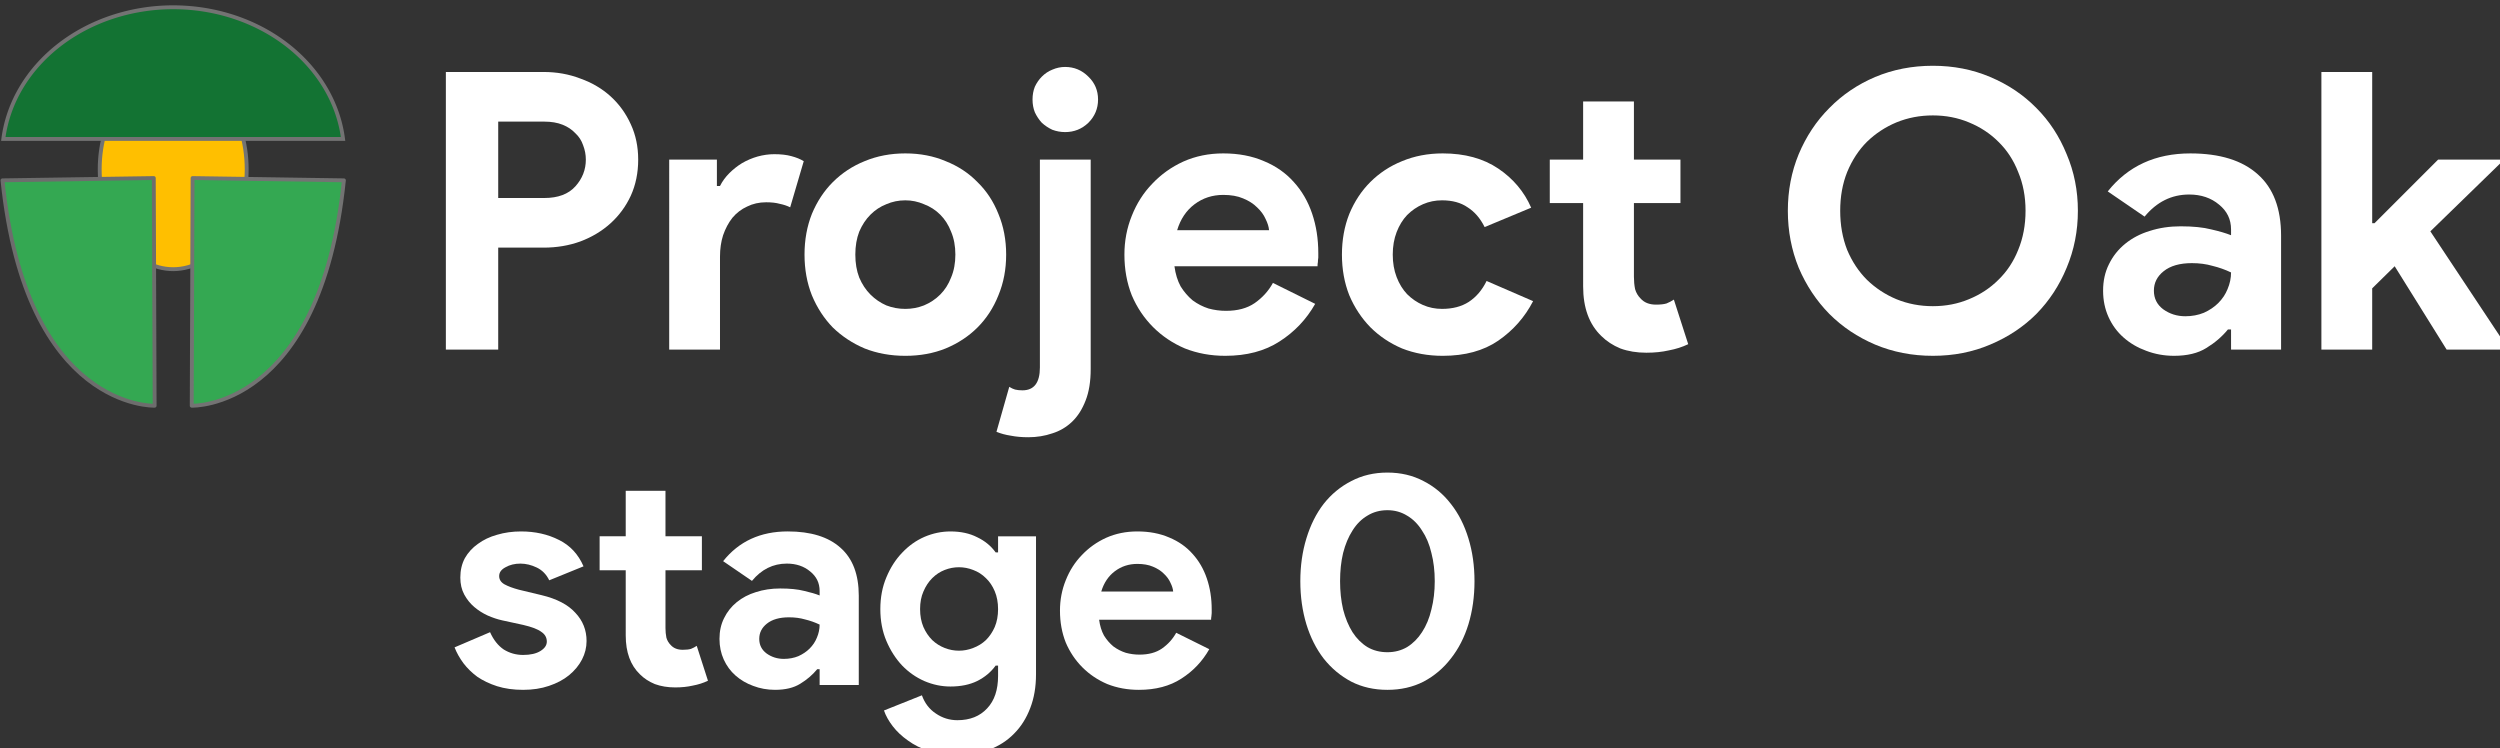 <?xml version="1.0" encoding="UTF-8" standalone="no"?>
<!-- Created with Inkscape (http://www.inkscape.org/) -->

<svg
   width="84.272mm"
   height="25.221mm"
   viewBox="0 0 84.272 25.221"
   version="1.1"
   id="svg3542"
   inkscape:version="1.2.1 (9c6d41e410, 2022-07-14)"
   sodipodi:docname="oak-stage-0-colour.svg"
   inkscape:export-filename="/home/mschett/Documents/oak-logo/oak-restricted-kernel.png"
   inkscape:export-xdpi="96"
   inkscape:export-ydpi="96"
   xmlns:inkscape="http://www.inkscape.org/namespaces/inkscape"
   xmlns:sodipodi="http://sodipodi.sourceforge.net/DTD/sodipodi-0.dtd"
   xmlns="http://www.w3.org/2000/svg"
   xmlns:svg="http://www.w3.org/2000/svg">
  <rect x="0" y="0" width="84.272" height="25.221" fill="#333333" stroke="none"/>
  <sodipodi:namedview
     id="namedview3544"
     pagecolor="#ffffff"
     bordercolor="#666666"
     borderopacity="1.0"
     inkscape:pageshadow="2"
     inkscape:pageopacity="0.0"
     inkscape:pagecheckerboard="0"
     inkscape:document-units="mm"
     showgrid="false"
     fit-margin-top="0"
     fit-margin-left="0"
     fit-margin-right="0"
     fit-margin-bottom="0"
     inkscape:zoom="0.72782688"
     inkscape:cx="161.43949"
     inkscape:cy="185.48367"
     inkscape:window-width="2560"
     inkscape:window-height="1355"
     inkscape:window-x="1080"
     inkscape:window-y="0"
     inkscape:window-maximized="1"
     inkscape:current-layer="text24122-8-2-1-6-2-8-6-5"
     inkscape:showpageshadow="2"
     inkscape:deskcolor="#d1d1d1" />
  <defs
     id="defs3539">
    <rect
       x="117.745"
       y="441.039"
       width="544.489"
       height="88.91"
       id="rect24124-0-3-9-3-8-9-2" />
    <rect
       x="117.745"
       y="441.039"
       width="544.489"
       height="88.91"
       id="rect24124-0-3-9-3-8-9-2-2" />
    <rect
       x="117.745"
       y="441.039"
       width="544.489"
       height="88.91"
       id="rect24124-0-3-9-3-8-9-2-2-0" />
  </defs>
  <g
     inkscape:label="Layer 1"
     inkscape:groupmode="layer"
     id="layer1"
     transform="translate(-38.147,-99.843)">
    <g
       aria-label="stage 0"
       transform="matrix(0.197,0,0,0.197,30.029,26.674)"
       id="text24122-8-2-1-6-2-8-6-5"
       style="font-size:51.925px;line-height:1.25;white-space:pre;shape-inside:url(#rect24124-0-3-9-3-8-9-2-2-0);display:inline">
      <g
         id="g1093-4-9-8-5-0-6-5"
         transform="matrix(3.662,0,0,3.662,-106.225,313.903)">
        <ellipse
           id="path9713-6-2-2-3-3-4-6-0-6-2-8-9"
           cx="48.353"
           cy="23.616"
           rx="3.434"
           ry="4.667"
           style="fill:#ffbf00;fill-opacity:1;stroke:#737373;stroke-width:0.181;stroke-miterlimit:4;stroke-dasharray:none;stroke-opacity:1" />
        <g
           id="g1086-4-2-2-6-7-9-2"
           transform="translate(0.006)">
          <path
             style="fill:#34a852;fill-opacity:1;stroke:#6d6d6d;stroke-width:0.181;stroke-linecap:butt;stroke-linejoin:round;stroke-miterlimit:4;stroke-dasharray:none;stroke-opacity:1"
             d="m 40.37,24.132 7.07,-0.107 0.04,10.638 c 0,0 -6.004,0.215 -7.11,-10.53 z"
             id="path9925-6-6-9-6-5-4-1-1-4-6-0-2"
             sodipodi:nodetypes="cccc" />
          <path
             style="fill:#34a852;fill-opacity:1;stroke:#737373;stroke-width:0.181;stroke-linecap:butt;stroke-linejoin:round;stroke-miterlimit:4;stroke-dasharray:none;stroke-opacity:1"
             d="m 56.323,24.132 -7.07,-0.107 -0.04,10.638 c 0,0 6.004,0.215 7.11,-10.53 z"
             id="path9925-6-6-9-6-5-6-7-7-0-0-1-6-8"
             sodipodi:nodetypes="cccc" />
        </g>
        <path
           id="path10128-9-6-0-6-5-6-8-5-0-3-8-9"
           style="fill:#137333;fill-opacity:1;stroke:#737373;stroke-width:0.181;stroke-miterlimit:4;stroke-dasharray:none;stroke-opacity:1"
           d="m 48.35,16.045 a 7.99,6.92 0 0 0 -7.935,6.151 h 15.875 a 7.99,6.92 0 0 0 -7.94,-6.151 z" />
      </g>
      <path
         d="M 117.5,431.238 V 383.733 h 16.72 q 3.384,0 6.303,1.128 2.986,1.062 5.175,3.052 2.189,1.99 3.45,4.777 1.261,2.72 1.261,6.038 0,3.384 -1.261,6.17 -1.261,2.72 -3.45,4.711 -2.189,1.99 -5.175,3.118 -2.919,1.062 -6.303,1.062 h -7.763 v 17.45 z m 16.852,-25.942 q 3.516,0 5.308,-1.99 1.791,-1.99 1.791,-4.578 0,-1.261 -0.464,-2.455 -0.398,-1.194 -1.327,-2.057 -0.863,-0.929 -2.189,-1.46 -1.327,-0.531 -3.118,-0.531 h -7.895 v 13.071 z"
         style="font-weight:bold;font-size:66.667px;line-height:1.25;font-family:'Product Sans';-inkscape-font-specification:'Product Sans Bold';white-space:pre;fill:#ffffff;stroke-width:0.995"
         id="path15728-1-7-1-6-1-9-3" />
      <path
         d="m 155.716,398.728 h 8.161 v 4.512 h 0.531 q 0.597,-1.194 1.592,-2.189 0.995,-0.995 2.189,-1.725 1.261,-0.73 2.654,-1.128 1.46,-0.398 2.853,-0.398 1.725,0 2.919,0.332 1.261,0.332 2.123,0.863 l -2.322,7.895 q -0.796,-0.398 -1.791,-0.597 -0.929,-0.265 -2.322,-0.265 -1.791,0 -3.251,0.73 -1.46,0.663 -2.521,1.924 -0.995,1.261 -1.592,2.986 -0.531,1.659 -0.531,3.649 v 15.924 h -8.692 z"
         style="font-weight:bold;font-size:66.667px;line-height:1.25;font-family:'Product Sans';-inkscape-font-specification:'Product Sans Bold';white-space:pre;fill:#ffffff;stroke-width:0.995"
         id="path15730-7-4-0-2-5-0-6" />
      <path
         d="m 196.122,397.666 q 3.782,0 6.9,1.327 3.185,1.261 5.441,3.583 2.322,2.256 3.583,5.441 1.327,3.185 1.327,6.967 0,3.782 -1.327,6.967 -1.261,3.185 -3.583,5.507 -2.256,2.256 -5.441,3.583 -3.118,1.261 -6.9,1.261 -3.782,0 -6.967,-1.261 -3.118,-1.327 -5.441,-3.583 -2.256,-2.322 -3.583,-5.507 -1.261,-3.185 -1.261,-6.967 0,-3.782 1.261,-6.967 1.327,-3.185 3.583,-5.441 2.322,-2.322 5.441,-3.583 3.185,-1.327 6.967,-1.327 z m 0,26.606 q 1.659,0 3.185,-0.597 1.592,-0.664 2.787,-1.858 1.194,-1.194 1.858,-2.919 0.73,-1.725 0.73,-3.915 0,-2.189 -0.73,-3.915 -0.663,-1.725 -1.858,-2.919 -1.194,-1.194 -2.787,-1.791 -1.526,-0.663 -3.185,-0.663 -1.725,0 -3.251,0.663 -1.526,0.597 -2.72,1.791 -1.194,1.194 -1.924,2.919 -0.663,1.725 -0.663,3.915 0,2.189 0.663,3.915 0.73,1.725 1.924,2.919 1.194,1.194 2.72,1.858 1.526,0.597 3.251,0.597 z"
         style="font-weight:bold;font-size:66.667px;line-height:1.25;font-family:'Product Sans';-inkscape-font-specification:'Product Sans Bold';white-space:pre;fill:#ffffff;stroke-width:0.995"
         id="path15732-5-18-8-6-9-3-1" />
      <path
         d="m 213.903,437.608 q 0.531,0.332 0.995,0.465 0.531,0.133 1.261,0.133 2.986,0 2.986,-3.915 v -35.563 h 8.692 v 35.828 q 0,3.185 -0.863,5.374 -0.863,2.256 -2.322,3.649 -1.46,1.393 -3.384,1.99 -1.924,0.663 -4.114,0.663 -1.659,0 -2.986,-0.266 -1.327,-0.199 -2.455,-0.663 z m 9.554,-43.591 q -1.128,0 -2.189,-0.398 -0.995,-0.465 -1.791,-1.194 -0.73,-0.796 -1.194,-1.791 -0.398,-0.995 -0.398,-2.189 0,-1.194 0.398,-2.19 0.464,-0.995 1.194,-1.725 0.796,-0.796 1.791,-1.194 1.062,-0.465 2.189,-0.465 2.322,0 3.981,1.659 1.659,1.592 1.659,3.915 0,2.322 -1.659,3.981 -1.659,1.592 -3.981,1.592 z"
         style="font-weight:bold;font-size:66.667px;line-height:1.25;font-family:'Product Sans';-inkscape-font-specification:'Product Sans Bold';white-space:pre;fill:#ffffff;stroke-width:0.995"
         id="path15734-9-5-5-7-9-3-2" />
      <path
         d="m 266.251,423.409 q -2.256,3.981 -6.104,6.436 -3.782,2.455 -9.289,2.455 -3.715,0 -6.9,-1.261 -3.118,-1.327 -5.441,-3.649 -2.322,-2.322 -3.649,-5.441 -1.261,-3.185 -1.261,-6.967 0,-3.516 1.261,-6.635 1.261,-3.185 3.516,-5.507 2.256,-2.389 5.308,-3.782 3.118,-1.393 6.834,-1.393 3.915,0 6.967,1.327 3.052,1.261 5.109,3.583 2.057,2.256 3.118,5.374 1.062,3.118 1.062,6.768 0,0.465 0,0.796 -0.066,0.398 -0.066,0.73 -0.066,0.332 -0.066,0.73 h -24.482 q 0.265,1.99 1.062,3.45 0.863,1.393 2.057,2.389 1.261,0.929 2.72,1.393 1.46,0.398 2.986,0.398 2.986,0 4.91,-1.327 1.99,-1.393 3.118,-3.45 z M 258.356,410.803 q -0.066,-0.863 -0.597,-1.924 -0.464,-1.062 -1.46,-1.99 -0.929,-0.929 -2.389,-1.526 -1.393,-0.597 -3.384,-0.597 -2.787,0 -4.91,1.592 -2.123,1.592 -2.986,4.445 z"
         style="font-weight:bold;font-size:66.667px;line-height:1.25;font-family:'Product Sans';-inkscape-font-specification:'Product Sans Bold';white-space:pre;fill:#ffffff;stroke-width:0.995"
         id="path15736-6-97-0-5-1-3-9" />
      <path
         d="m 303.539,422.945 q -2.123,4.114 -5.971,6.768 -3.782,2.588 -9.488,2.588 -3.782,0 -6.967,-1.261 -3.118,-1.327 -5.441,-3.649 -2.256,-2.322 -3.583,-5.441 -1.261,-3.185 -1.261,-6.967 0,-3.782 1.261,-6.967 1.327,-3.185 3.583,-5.441 2.322,-2.322 5.441,-3.583 3.185,-1.327 6.967,-1.327 5.64,0 9.488,2.588 3.848,2.588 5.64,6.701 l -7.962,3.317 q -1.128,-2.256 -2.919,-3.384 -1.725,-1.194 -4.379,-1.194 -1.725,0 -3.251,0.663 -1.526,0.663 -2.72,1.858 -1.128,1.194 -1.791,2.919 -0.663,1.725 -0.663,3.848 0,2.123 0.663,3.848 0.663,1.725 1.791,2.919 1.194,1.194 2.72,1.858 1.526,0.663 3.251,0.663 2.72,0 4.578,-1.194 1.924,-1.261 3.052,-3.583 z"
         style="font-weight:bold;font-size:66.667px;line-height:1.25;font-family:'Product Sans';-inkscape-font-specification:'Product Sans Bold';white-space:pre;fill:#ffffff;stroke-width:0.995"
         id="path15738-2-5-6-6-4-7-3" />
      <path
         d="m 312.098,406.159 h -5.706 v -7.431 h 5.706 v -9.952 h 8.692 v 9.952 h 7.962 v 7.431 h -7.962 v 12.606 q 0,1.128 0.199,2.123 0.265,0.929 0.929,1.592 0.929,1.062 2.654,1.062 1.128,0 1.791,-0.199 0.663,-0.265 1.261,-0.663 l 2.455,7.63 q -1.526,0.73 -3.317,1.062 -1.725,0.398 -3.848,0.398 -2.455,0 -4.445,-0.73 -1.924,-0.796 -3.251,-2.123 -3.118,-2.986 -3.118,-8.493 z"
         style="font-weight:bold;font-size:66.667px;line-height:1.25;font-family:'Product Sans';-inkscape-font-specification:'Product Sans Bold';white-space:pre;fill:#ffffff;stroke-width:0.995"
         id="path15740-1-3-4-9-9-3-1" />
      <path
         d="M 331.405,431.238 Z"
         style="font-weight:bold;font-size:66.667px;line-height:1.25;font-family:'Product Sans';-inkscape-font-specification:'Product Sans Bold';white-space:pre;fill:#ffffff;stroke-width:0.995"
         id="path15742-7-8-6-8-1-2-9" />
      <path
         d="m 371.943,432.3 q -5.308,0 -9.886,-1.924 -4.512,-1.924 -7.829,-5.242 -3.317,-3.384 -5.242,-7.895 -1.858,-4.578 -1.858,-9.753 0,-5.175 1.858,-9.687 1.924,-4.578 5.242,-7.895 3.317,-3.384 7.829,-5.308 4.578,-1.924 9.886,-1.924 5.308,0 9.819,1.924 4.578,1.924 7.895,5.308 3.317,3.317 5.175,7.895 1.924,4.512 1.924,9.687 0,5.175 -1.924,9.753 -1.858,4.512 -5.175,7.895 -3.317,3.317 -7.895,5.242 -4.512,1.924 -9.819,1.924 z m 0,-8.493 q 3.317,0 6.17,-1.194 2.919,-1.194 5.042,-3.317 2.189,-2.123 3.384,-5.109 1.261,-3.052 1.261,-6.701 0,-3.649 -1.261,-6.635 -1.194,-3.052 -3.384,-5.175 -2.123,-2.123 -5.042,-3.317 -2.853,-1.194 -6.17,-1.194 -3.317,0 -6.237,1.194 -2.853,1.194 -5.042,3.317 -2.123,2.123 -3.384,5.175 -1.194,2.986 -1.194,6.635 0,3.649 1.194,6.701 1.261,2.986 3.384,5.109 2.189,2.123 5.042,3.317 2.919,1.194 6.237,1.194 z"
         style="font-weight:bold;font-size:66.667px;line-height:1.25;font-family:'Product Sans';-inkscape-font-specification:'Product Sans Bold';white-space:pre;fill:#ffffff;stroke-width:0.995"
         id="path15744-8-8-2-7-0-6-47" />
      <path
         d="m 422.965,427.788 h -0.531 q -1.526,1.858 -3.715,3.185 -2.123,1.327 -5.507,1.327 -2.521,0 -4.777,-0.863 -2.189,-0.796 -3.848,-2.256 -1.659,-1.46 -2.588,-3.516 -0.929,-2.057 -0.929,-4.512 0,-2.521 0.995,-4.512 0.995,-2.057 2.787,-3.516 1.791,-1.46 4.18,-2.189 2.455,-0.796 5.308,-0.796 3.185,0 5.241,0.531 2.057,0.465 3.384,0.995 v -0.995 q 0,-2.588 -2.057,-4.246 -2.057,-1.725 -5.109,-1.725 -4.512,0 -7.63,3.782 l -6.303,-4.313 q 5.175,-6.502 14.132,-6.502 7.564,0 11.545,3.583 3.981,3.516 3.981,10.483 v 19.506 h -8.559 z m 0,-9.753 q -1.526,-0.73 -3.185,-1.128 -1.592,-0.465 -3.516,-0.465 -3.118,0 -4.843,1.393 -1.659,1.327 -1.659,3.317 0,1.99 1.592,3.185 1.659,1.194 3.782,1.194 1.725,0 3.185,-0.597 1.46,-0.664 2.455,-1.659 1.062,-1.062 1.592,-2.389 0.597,-1.393 0.597,-2.853 z"
         style="font-weight:bold;font-size:66.667px;line-height:1.25;font-family:'Product Sans';-inkscape-font-specification:'Product Sans Bold';white-space:pre;fill:#ffffff;stroke-width:0.995"
         id="path15746-5-31-5-2-7-5-8" />
      <path
         d="m 438.424,383.733 h 8.692 v 25.876 h 0.398 l 10.881,-10.881 h 10.748 v 0.531 l -12.075,11.744 13.071,19.705 v 0.531 h -10.284 l -8.891,-14.265 -3.848,3.782 v 10.483 h -8.692 z"
         style="font-weight:bold;font-size:66.667px;line-height:1.25;font-family:'Product Sans';-inkscape-font-specification:'Product Sans Bold';white-space:pre;fill:#ffffff;stroke-width:0.995"
         id="path15748-7-89-8-8-5-2-4" />
      <path
         d="m 130.725,489.456 q -2.492,0 -4.466,-0.623 -1.921,-0.623 -3.375,-1.61 -1.402,-1.039 -2.389,-2.337 -0.987,-1.35 -1.506,-2.7 l 6.075,-2.596 q 0.883,1.973 2.337,2.96 1.506,0.935 3.323,0.935 1.869,0 2.96,-0.675 1.09,-0.675 1.09,-1.61 0,-1.038 -0.935,-1.662 -0.883,-0.675 -3.116,-1.194 l -3.583,-0.779 q -1.194,-0.26 -2.492,-0.831 -1.246,-0.571 -2.285,-1.454 -1.038,-0.883 -1.714,-2.129 -0.675,-1.246 -0.675,-2.908 0,-1.869 0.779,-3.323 0.831,-1.454 2.233,-2.44 1.402,-1.038 3.271,-1.558 1.921,-0.571 4.102,-0.571 3.635,0 6.491,1.454 2.856,1.402 4.206,4.518 l -5.868,2.389 q -0.727,-1.506 -2.129,-2.181 -1.402,-0.675 -2.804,-0.675 -1.454,0 -2.544,0.623 -1.09,0.571 -1.09,1.506 0,0.883 0.883,1.402 0.935,0.519 2.492,0.935 l 3.894,0.935 q 3.894,0.935 5.764,3.012 1.921,2.025 1.921,4.829 0,1.662 -0.779,3.167 -0.779,1.506 -2.233,2.7 -1.402,1.142 -3.427,1.817 -1.973,0.675 -4.414,0.675 z"
         style="font-weight:bold;font-family:'Product Sans';-inkscape-font-specification:'Product Sans Bold';fill:#ffffff"
         id="path1906" />
      <path
         d="m 148.276,468.997 h -4.466 v -5.816 h 4.466 v -7.789 h 6.802 v 7.789 h 6.231 v 5.816 h -6.231 v 9.866 q 0,0.883 0.156,1.662 0.208,0.727 0.727,1.246 0.727,0.831 2.077,0.831 0.883,0 1.402,-0.156 0.519,-0.208 0.987,-0.519 l 1.921,5.971 q -1.194,0.571 -2.596,0.831 -1.35,0.312 -3.012,0.312 -1.921,0 -3.479,-0.571 -1.506,-0.623 -2.544,-1.662 -2.44,-2.337 -2.44,-6.646 z"
         style="font-weight:bold;font-family:'Product Sans';-inkscape-font-specification:'Product Sans Bold';fill:#ffffff"
         id="path1908" />
      <path
         d="m 181.456,485.925 h -0.415 q -1.194,1.454 -2.908,2.492 -1.662,1.038 -4.31,1.038 -1.973,0 -3.739,-0.675 -1.714,-0.623 -3.012,-1.765 -1.298,-1.142 -2.025,-2.752 -0.727,-1.61 -0.727,-3.531 0,-1.973 0.779,-3.531 0.779,-1.61 2.181,-2.752 1.402,-1.142 3.271,-1.714 1.921,-0.623 4.154,-0.623 2.492,0 4.102,0.415 1.61,0.363 2.648,0.779 v -0.779 q 0,-2.025 -1.61,-3.323 -1.61,-1.35 -3.998,-1.35 -3.531,0 -5.971,2.96 l -4.933,-3.375 q 4.05,-5.089 11.06,-5.089 5.919,0 9.035,2.804 3.116,2.752 3.116,8.204 v 15.266 h -6.698 z m 0,-7.633 q -1.194,-0.571 -2.492,-0.883 -1.246,-0.363 -2.752,-0.363 -2.44,0 -3.791,1.09 -1.298,1.038 -1.298,2.596 0,1.558 1.246,2.492 1.298,0.935 2.96,0.935 1.35,0 2.492,-0.467 1.142,-0.519 1.921,-1.298 0.831,-0.831 1.246,-1.869 0.467,-1.09 0.467,-2.233 z"
         style="font-weight:bold;font-family:'Product Sans';-inkscape-font-specification:'Product Sans Bold';fill:#ffffff"
         id="path1910" />
      <path
         d="m 205.031,500.671 q -2.7,0 -4.829,-0.727 -2.077,-0.675 -3.635,-1.817 -1.558,-1.09 -2.596,-2.44 -1.039,-1.35 -1.506,-2.7 l 6.491,-2.596 q 0.727,2.025 2.389,3.116 1.662,1.142 3.687,1.142 3.219,0 5.089,-2.025 1.869,-1.973 1.869,-5.556 v -1.765 h -0.415 q -1.194,1.662 -3.167,2.648 -1.921,0.935 -4.569,0.935 -2.285,0 -4.466,-0.935 -2.129,-0.935 -3.791,-2.648 -1.662,-1.765 -2.7,-4.206 -1.038,-2.44 -1.038,-5.452 0,-3.012 1.038,-5.452 1.039,-2.492 2.7,-4.206 1.662,-1.765 3.791,-2.7 2.181,-0.935 4.466,-0.935 2.648,0 4.569,0.987 1.973,0.935 3.167,2.596 h 0.415 v -2.752 h 6.491 v 23.626 q 0,3.219 -0.987,5.764 -0.987,2.596 -2.752,4.362 -1.765,1.817 -4.258,2.752 -2.44,0.987 -5.452,0.987 z m 0.26,-17.914 q 1.246,0 2.44,-0.467 1.246,-0.467 2.181,-1.35 0.935,-0.935 1.506,-2.233 0.571,-1.35 0.571,-3.064 0,-1.714 -0.571,-3.064 -0.571,-1.35 -1.506,-2.233 -0.935,-0.935 -2.181,-1.402 -1.194,-0.467 -2.44,-0.467 -1.246,0 -2.44,0.467 -1.194,0.467 -2.129,1.402 -0.935,0.935 -1.506,2.285 -0.571,1.298 -0.571,3.012 0,1.714 0.571,3.064 0.571,1.298 1.506,2.233 0.935,0.883 2.129,1.35 1.194,0.467 2.44,0.467 z"
         style="font-weight:bold;font-family:'Product Sans';-inkscape-font-specification:'Product Sans Bold';fill:#ffffff"
         id="path1912" />
      <path
         d="m 248.129,482.498 q -1.765,3.116 -4.777,5.037 -2.96,1.921 -7.27,1.921 -2.908,0 -5.4,-0.987 -2.44,-1.038 -4.258,-2.856 -1.817,-1.817 -2.856,-4.258 -0.987,-2.492 -0.987,-5.452 0,-2.752 0.987,-5.193 0.987,-2.492 2.752,-4.31 1.765,-1.869 4.154,-2.96 2.44,-1.09 5.348,-1.09 3.064,0 5.452,1.038 2.389,0.987 3.998,2.804 1.61,1.765 2.44,4.206 0.831,2.44 0.831,5.296 0,0.363 0,0.623 -0.052,0.312 -0.052,0.571 -0.052,0.26 -0.052,0.571 h -19.16 q 0.208,1.558 0.831,2.7 0.675,1.09 1.61,1.869 0.987,0.727 2.129,1.09 1.142,0.312 2.337,0.312 2.337,0 3.842,-1.039 1.558,-1.09 2.44,-2.7 z m -6.179,-9.866 q -0.052,-0.675 -0.467,-1.506 -0.363,-0.831 -1.142,-1.558 -0.727,-0.727 -1.869,-1.194 -1.09,-0.467 -2.648,-0.467 -2.181,0 -3.842,1.246 -1.662,1.246 -2.337,3.479 z"
         style="font-weight:bold;font-family:'Product Sans';-inkscape-font-specification:'Product Sans Bold';fill:#ffffff"
         id="path1914" />
      <path
         d="M 249.998,488.625 Z"
         style="font-weight:bold;font-family:'Product Sans';-inkscape-font-specification:'Product Sans Bold';fill:#ffffff"
         id="path1916" />
      <path
         d="m 278.609,489.456 q -3.427,0 -6.179,-1.402 -2.752,-1.454 -4.725,-3.946 -1.921,-2.492 -2.96,-5.868 -1.038,-3.427 -1.038,-7.373 0,-3.946 1.038,-7.321 1.039,-3.427 2.96,-5.919 1.973,-2.492 4.725,-3.894 2.752,-1.454 6.179,-1.454 3.427,0 6.179,1.454 2.752,1.402 4.673,3.894 1.973,2.492 3.012,5.919 1.039,3.375 1.039,7.321 0,3.946 -1.039,7.373 -1.038,3.375 -3.012,5.868 -1.921,2.492 -4.673,3.946 -2.752,1.402 -6.179,1.402 z m 0,-6.439 q 1.869,0 3.375,-0.883 1.506,-0.935 2.544,-2.544 1.09,-1.662 1.61,-3.894 0.571,-2.233 0.571,-4.829 0,-2.648 -0.571,-4.829 -0.519,-2.233 -1.61,-3.842 -1.038,-1.662 -2.544,-2.544 -1.506,-0.935 -3.375,-0.935 -1.921,0 -3.427,0.935 -1.506,0.883 -2.544,2.544 -1.039,1.61 -1.61,3.842 -0.519,2.181 -0.519,4.829 0,2.596 0.519,4.829 0.571,2.233 1.61,3.894 1.038,1.61 2.544,2.544 1.506,0.883 3.427,0.883 z"
         style="font-weight:bold;font-family:'Product Sans';-inkscape-font-specification:'Product Sans Bold';fill:#ffffff"
         id="path1918" />
    </g>
  </g>
</svg>
